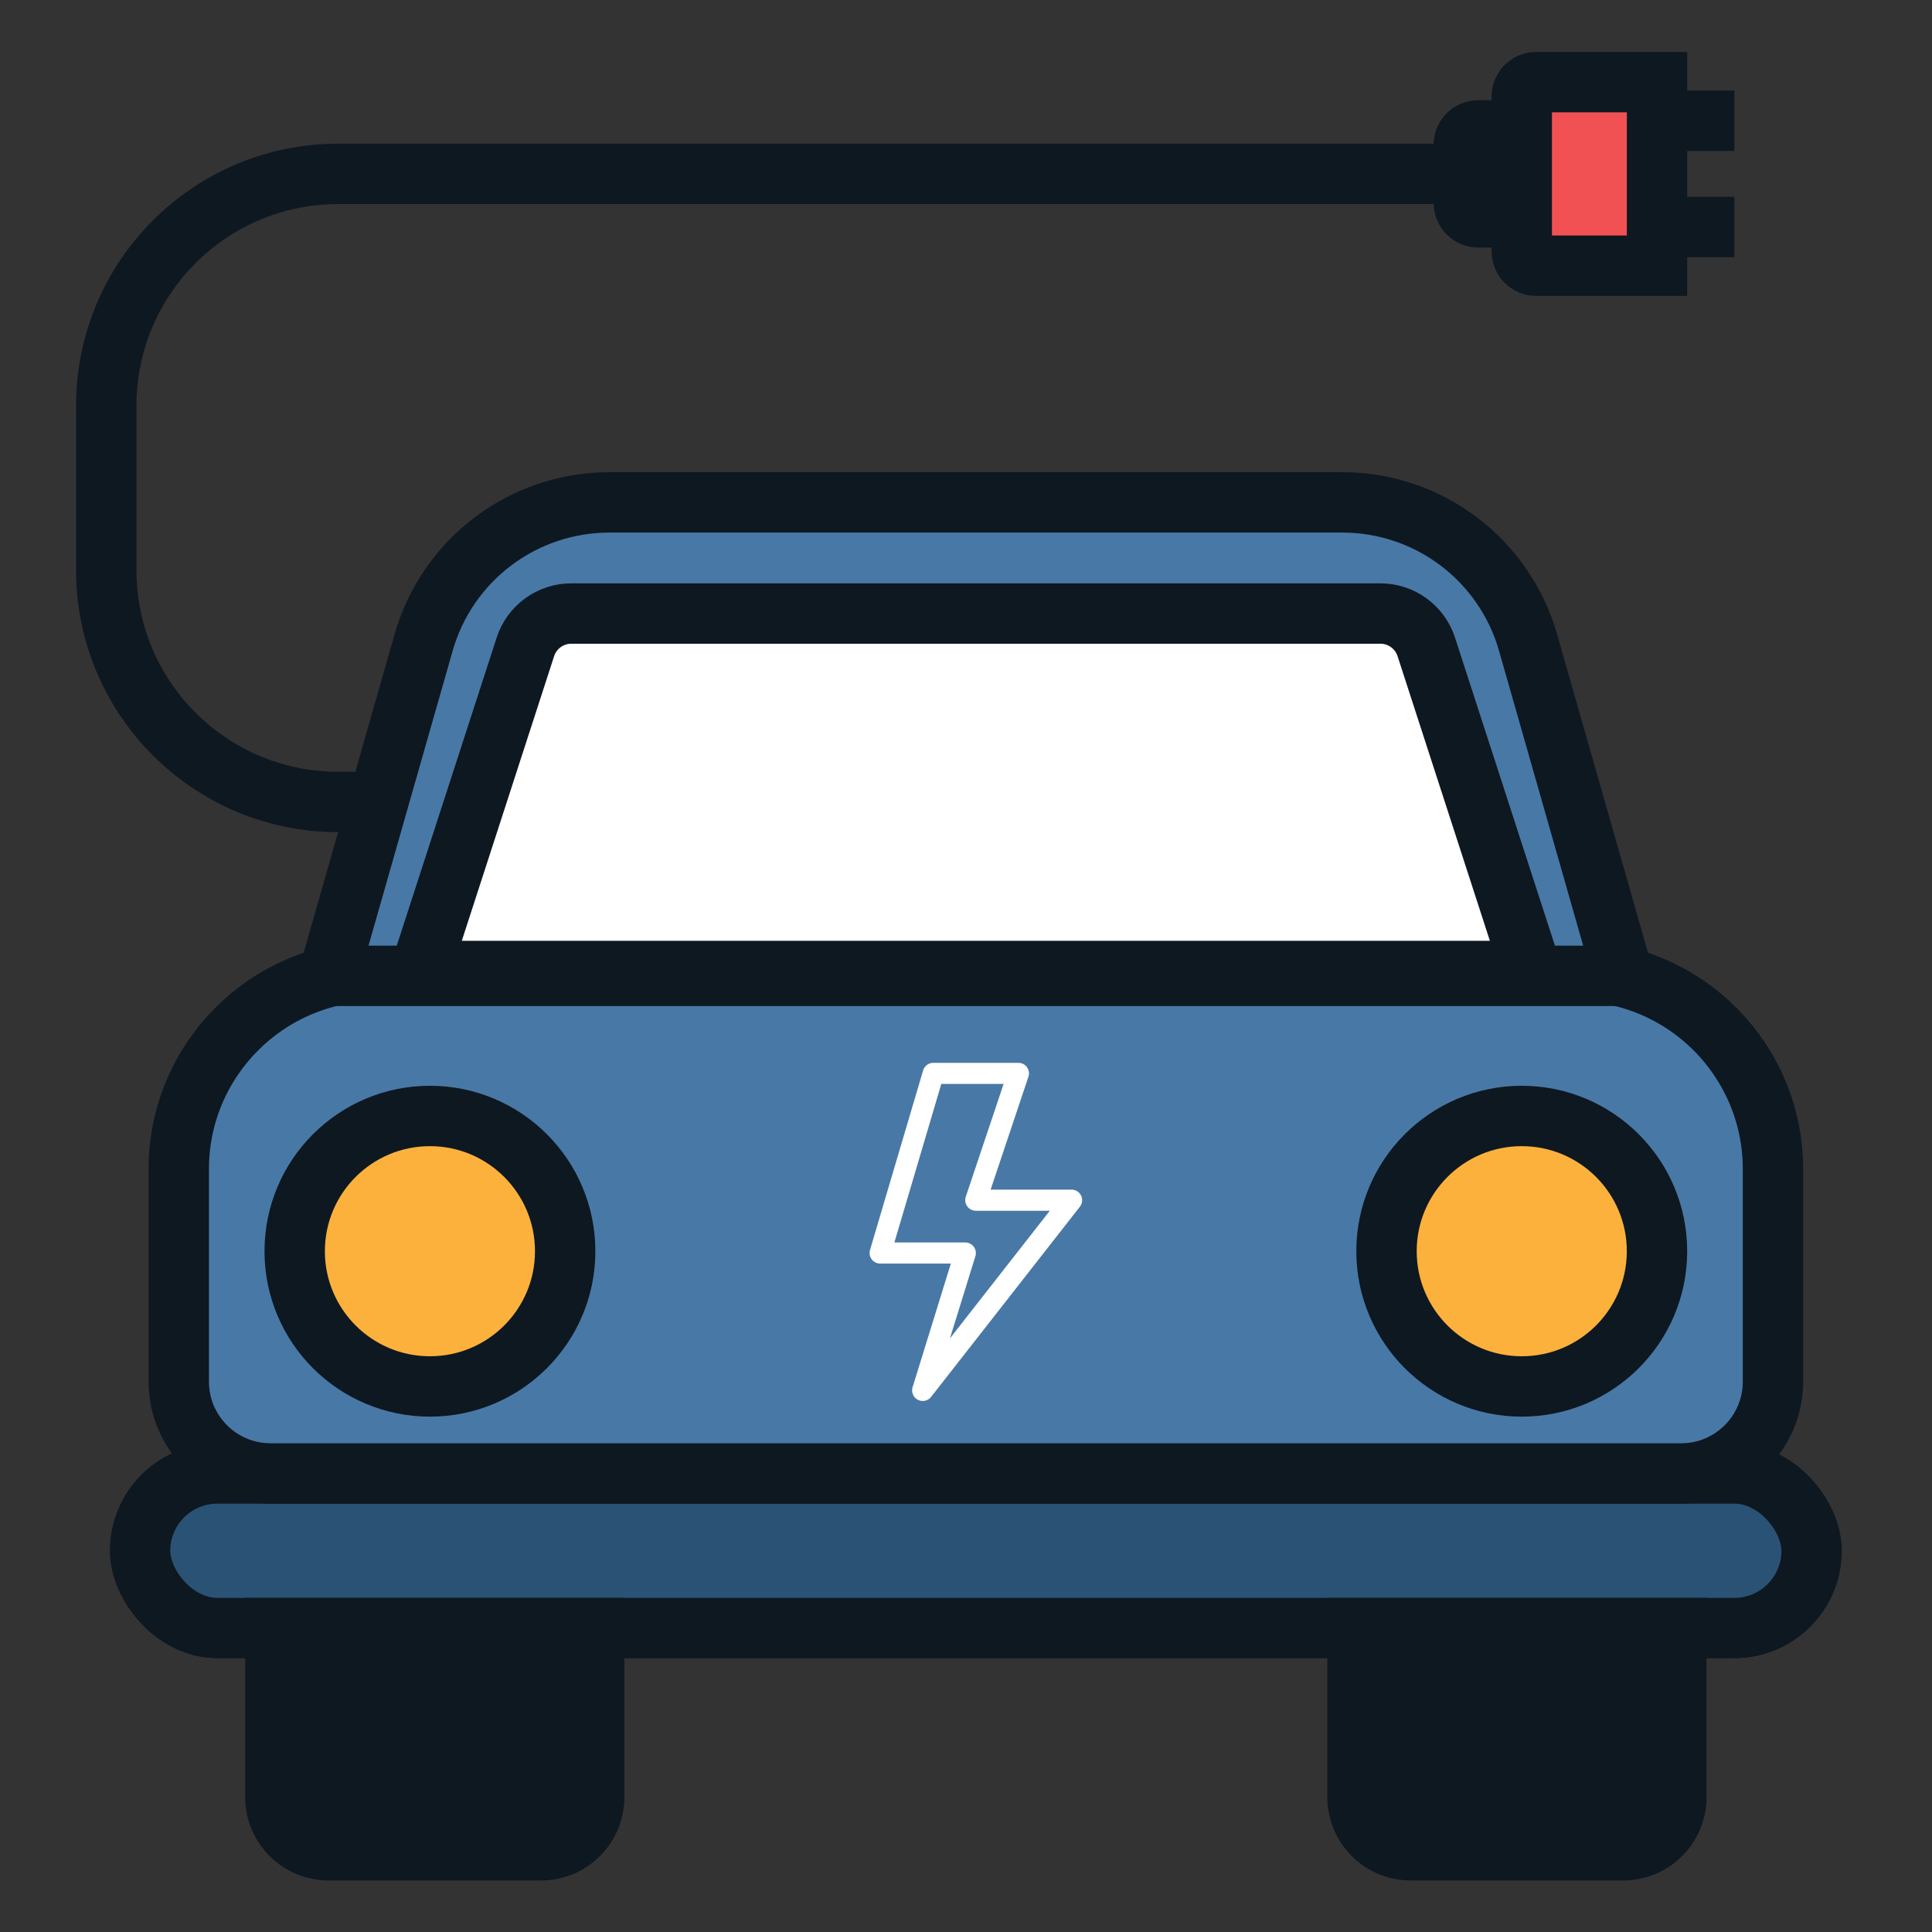 <svg width="32" height="32" viewBox="0 0 32 32" fill="none" xmlns="http://www.w3.org/2000/svg">
<rect x="0" y="0" width="32" height="32" fill="#333333" stroke="none"/>
<rect x="2.32" y="24.405" width="27.686" height="2.561" rx="1.28" fill="#2A5275" stroke="#0E1821" strokeWidth="0.48"/>
<path d="M4.561 26.965H9.842V29.766C9.842 30.252 9.448 30.646 8.962 30.646H5.441C4.955 30.646 4.561 30.252 4.561 29.766V26.965Z" fill="#0E1821" stroke="#0E1821" strokeWidth="0.48"/>
<path d="M22.485 26.965H27.766V29.766C27.766 30.252 27.372 30.646 26.885 30.646H23.365C22.879 30.646 22.485 30.252 22.485 29.766V26.965Z" fill="#0E1821" stroke="#0E1821" strokeWidth="0.48"/>
<path d="M2.961 19.364C2.961 17.552 4.429 16.083 6.241 16.083H26.085C27.897 16.083 29.366 17.552 29.366 19.364V22.884C29.366 23.724 28.685 24.405 27.846 24.405H4.481C3.641 24.405 2.961 23.724 2.961 22.884V19.364Z" fill="#4878A6" stroke="#0E1821" strokeWidth="0.48"/>
<path d="M22.233 8.321H10.094C8.664 8.321 7.408 9.269 7.016 10.644L5.441 16.163H26.885L25.31 10.644C24.918 9.269 23.662 8.321 22.233 8.321Z" fill="#4878A6" stroke="#0E1821" strokeWidth="0.48" strokeLinecap="round" strokeLinejoin="round"/>
<path d="M22.863 10.162H9.463C9.116 10.162 8.809 10.385 8.702 10.715L6.961 16.083H25.365L23.624 10.715C23.517 10.385 23.21 10.162 22.863 10.162Z" fill="white" stroke="#0E1821" strokeWidth="0.48" strokeLinecap="round" strokeLinejoin="round"/>
<path d="M6.301 13.283H5.601C3.48 13.283 1.76 11.563 1.76 9.442V6.721C1.76 4.6 3.48 2.88 5.601 2.88H24.485" stroke="#0E1821" strokeWidth="0.48"/>
<path d="M25.205 2.16L25.205 3.6L24.485 3.6C24.352 3.6 24.245 3.493 24.245 3.36L24.245 2.4C24.245 2.268 24.352 2.16 24.485 2.16L25.205 2.16Z" fill="#F15152" stroke="#0E1821" strokeWidth="0.48"/>
<path d="M27.446 1.36L27.446 4.401L25.445 4.401C25.313 4.401 25.205 4.293 25.205 4.161L25.205 1.6C25.205 1.467 25.313 1.36 25.445 1.36L27.446 1.36Z" fill="#F15152" stroke="#0E1821" strokeWidth="0.48"/>
<line x1="27.765" y1="2" x2="28.726" y2="2" stroke="#0E1821" strokeWidth="0.48" strokeLinecap="round"/>
<line x1="27.765" y1="3.76" x2="28.726" y2="3.76" stroke="#0E1821" strokeWidth="0.48" strokeLinecap="round"/>
<circle cx="7.121" cy="20.724" r="2.24" fill="#FBB13C" stroke="#0E1821" strokeWidth="0.48"/>
<circle cx="25.205" cy="20.724" r="2.24" fill="#FBB13C" stroke="#0E1821" strokeWidth="0.48"/>
<path d="M15.29 17.729C15.301 17.693 15.323 17.661 15.354 17.638C15.384 17.616 15.421 17.603 15.459 17.604H16.867C16.895 17.604 16.923 17.61 16.948 17.623C16.972 17.635 16.994 17.654 17.01 17.676C17.026 17.699 17.037 17.725 17.041 17.752C17.046 17.779 17.043 17.808 17.034 17.834L16.408 19.704H17.748C17.78 19.704 17.813 19.713 17.841 19.73C17.869 19.748 17.891 19.772 17.906 19.802C17.92 19.831 17.926 19.864 17.923 19.897C17.919 19.929 17.907 19.96 17.887 19.986L15.422 23.137C15.397 23.169 15.361 23.192 15.321 23.201C15.281 23.209 15.238 23.204 15.202 23.185C15.165 23.166 15.136 23.135 15.121 23.097C15.105 23.059 15.103 23.017 15.115 22.978L15.749 20.929H14.579C14.552 20.929 14.525 20.923 14.5 20.91C14.476 20.898 14.454 20.881 14.438 20.859C14.422 20.837 14.411 20.812 14.406 20.785C14.401 20.758 14.402 20.731 14.41 20.704L15.29 17.729ZM15.591 17.953L14.814 20.579H15.987C16.015 20.579 16.042 20.585 16.067 20.598C16.091 20.61 16.113 20.628 16.129 20.65C16.145 20.672 16.156 20.698 16.161 20.724C16.166 20.752 16.164 20.779 16.156 20.805L15.734 22.168L17.388 20.054H16.163C16.136 20.054 16.108 20.047 16.083 20.035C16.058 20.022 16.037 20.004 16.021 19.981C16.004 19.959 15.994 19.933 15.989 19.905C15.985 19.878 15.988 19.85 15.996 19.823L16.623 17.953H15.591Z" fill="white"/>
</svg>
